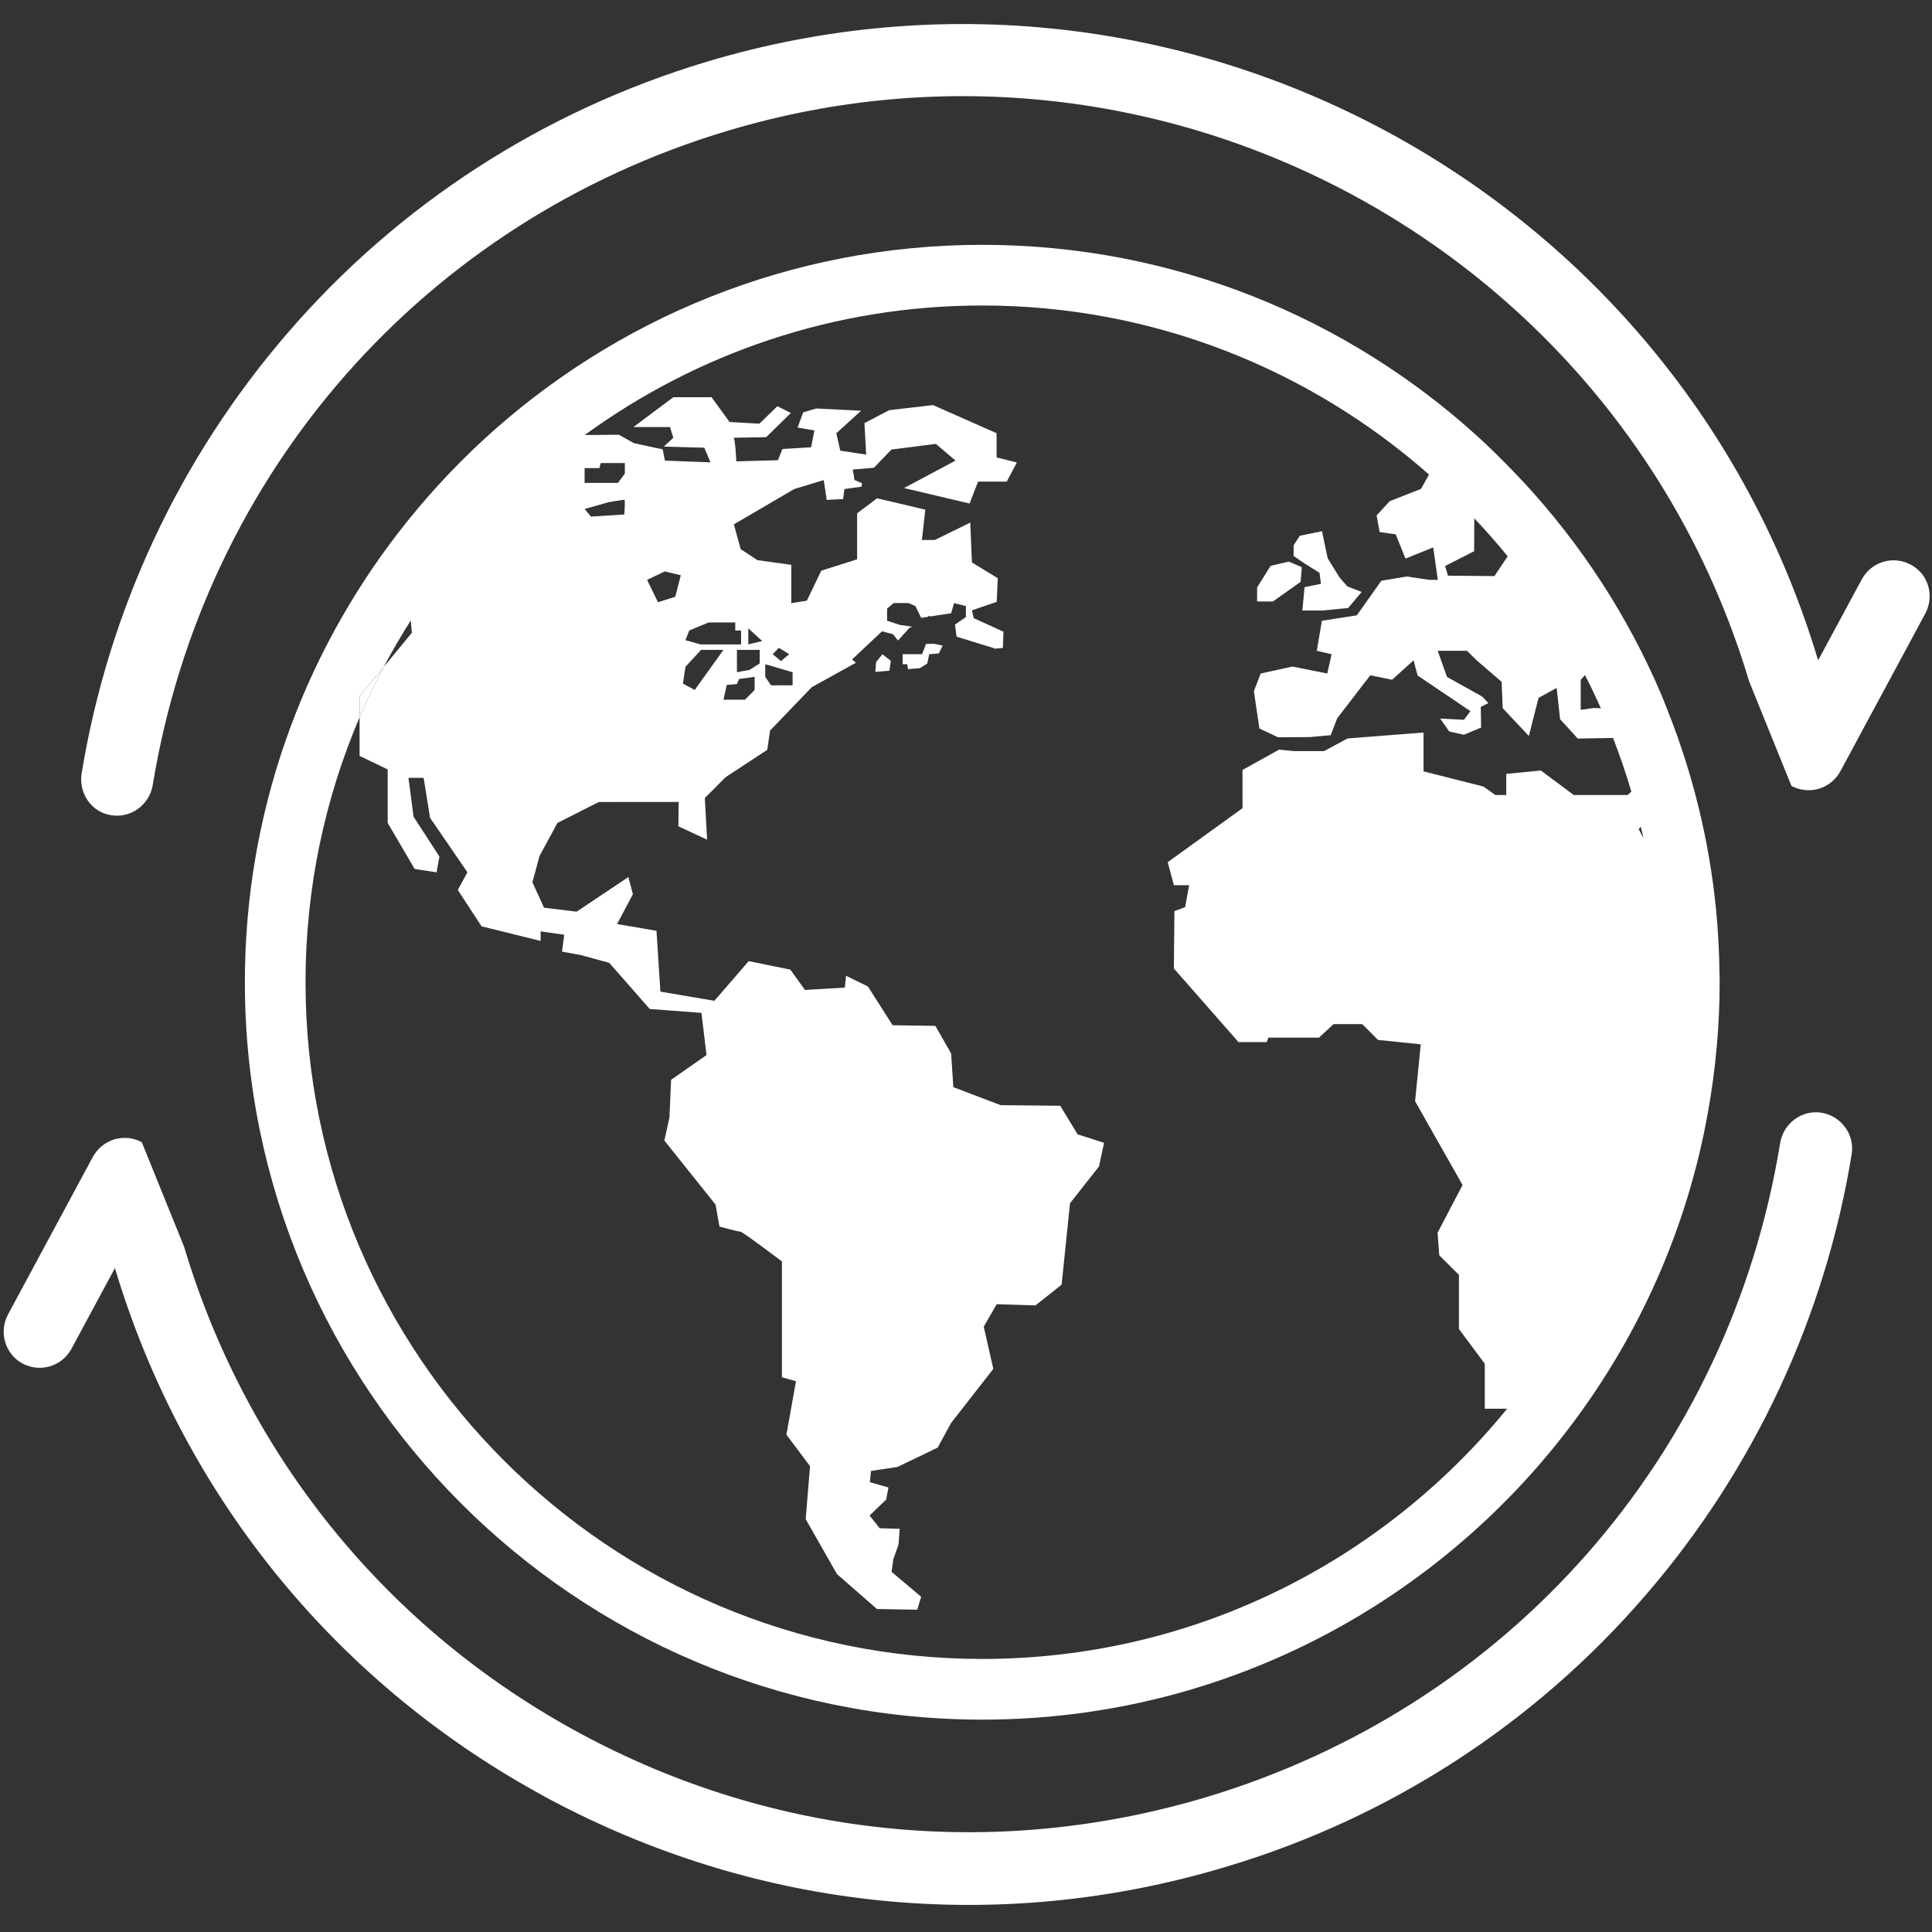 <?xml version="1.0" encoding="UTF-8" standalone="no"?>
<svg
   xmlns:dc="http://purl.org/dc/elements/1.1/"
   xmlns:cc="http://creativecommons.org/ns#"
   xmlns:rdf="http://www.w3.org/1999/02/22-rdf-syntax-ns#"
   xmlns:svg="http://www.w3.org/2000/svg"
   xmlns="http://www.w3.org/2000/svg"
   xmlns:sodipodi="http://sodipodi.sourceforge.net/DTD/sodipodi-0.dtd"
   xmlns:inkscape="http://www.inkscape.org/namespaces/inkscape"
   xml:space="preserve"
   viewBox="0 0 50.322 50.322"
   height="529.874"
   width="529.874"
   y="0px"
   x="0px"
   id="Capa_1"
   version="1.1"
   inkscape:version="0.91 r"
   sodipodi:docname="icon-rotate.svg"><rect x="0" y="0" width="50.322" height="50.322" fill="#333333" stroke="none"/><sodipodi:namedview
     pagecolor="#ffffff"
     bordercolor="#666666"
     borderopacity="1"
     objecttolerance="10"
     gridtolerance="10"
     guidetolerance="10"
     inkscape:pageopacity="0"
     inkscape:pageshadow="2"
     inkscape:window-width="1920"
     inkscape:window-height="1005"
     id="namedview49"
     showgrid="false"
     showguides="false"
     inkscape:zoom="0.89077838"
     inkscape:cx="316.85906"
     inkscape:cy="415.20099"
     inkscape:window-x="0"
     inkscape:window-y="48"
     inkscape:window-maximized="1"
     inkscape:current-layer="Capa_1" /><defs
     id="defs51" /><g
     transform="translate(-3.793,1.079)"
     id="g19" /><g
     transform="translate(-3.793,1.079)"
     id="g21" /><g
     transform="translate(-3.793,1.079)"
     id="g23" /><g
     transform="translate(-3.793,1.079)"
     id="g25" /><g
     transform="translate(-3.793,1.079)"
     id="g27" /><g
     transform="translate(-3.793,1.079)"
     id="g29" /><g
     transform="translate(-3.793,1.079)"
     id="g31" /><g
     transform="translate(-3.793,1.079)"
     id="g33" /><g
     transform="translate(-3.793,1.079)"
     id="g35" /><g
     transform="translate(-3.793,1.079)"
     id="g37" /><g
     transform="translate(-3.793,1.079)"
     id="g39" /><g
     transform="translate(-3.793,1.079)"
     id="g41" /><g
     transform="translate(-3.793,1.079)"
     id="g43" /><g
     transform="translate(-3.793,1.079)"
     id="g45" /><g
     transform="translate(-3.793,1.079)"
     id="g47" /><g
     transform="translate(-3.792,1.618)"
     id="layer1"><g
       id="g5"
       transform="matrix(0.79,0,0,0.79,10.17,4.759)"><polygon
         style="fill:#ffffff"
         points="35.479,11.176 34.938,11.288 34.866,12.057 35.514,12.057 36.376,11.974 36.821,11.445 36.348,11.261 36.089,10.963 35.7,10.333 35.514,9.442 34.783,9.591 34.578,9.905 34.578,10.259 34.93,10.5 35.432,10.815 "
         id="polygon7" /><polygon
         style="fill:#ffffff"
         points="33.374,11.297 33.374,11.76 33.893,11.76 34.809,11.111 34.848,10.629 34.419,10.444 33.819,10.583 "
         id="polygon9" /><path
         style="fill:#ffffff"
         d="m 22.459,13.158 -0.132,0.34 -0.639,0 0,0.33 0.152,0 c 0,0 0.009,0.07 0.022,0.162 l 0.392,-0.033 0.245,-0.152 0.064,-0.307 0.317,-0.027 0.125,-0.258 -0.291,-0.06 -0.255,0.005 z"
         id="path11"
         inkscape:connector-curvature="0" /><polygon
         style="fill:#ffffff"
         points="20.787,14.08 21.25,14.041 21.298,13.717 21.02,13.498 20.812,13.757 "
         id="polygon13" /><path
         style="fill:#ffffff"
         d="M 48.619,24.061 C 48.612,23.35 48.576,22.644 48.509,21.949 48.284,19.632 47.73,17.411 46.9,15.329 46.838,15.174 46.781,15.017 46.715,14.864 45.609,12.251 44.056,9.872 42.155,7.819 42.03,7.685 41.903,7.553 41.776,7.423 41.417,7.05 41.048,6.686 40.666,6.337 36.344,2.402 30.604,0 24.312,0 17.967,0 12.186,2.445 7.852,6.44 6.842,7.371 5.914,8.387 5.072,9.475 1.896,13.583 0,18.729 0,24.312 c 0,13.407 10.907,24.313 24.313,24.313 9.43,0 17.617,-5.4 21.647,-13.268 0.862,-1.682 1.533,-3.475 1.985,-5.354 0.115,-0.477 0.214,-0.956 0.3,-1.441 0.245,-1.381 0.379,-2.801 0.379,-4.25 10e-4,-0.084 -0.004,-0.167 -0.005,-0.251 z m -4.576,-9.717 0.141,-0.158 c 0.185,0.359 0.358,0.724 0.523,1.094 l -0.23,-0.009 -0.434,0.06 0,-0.987 z M 40.53,10.102 40.534,9.016 c 0.382,0.405 0.75,0.822 1.102,1.254 l -0.438,0.652 -1.531,-0.014 -0.096,-0.319 0.959,-0.487 z m -29.328,-2.699 0,-0.041 0.487,0 0.042,-0.167 0.797,0 0,0.348 -0.229,0.306 -1.098,0 10e-4,-0.446 0,0 z m 0.778,1.085 c 0,0 0.487,-0.083 0.529,-0.083 0.042,0 0,0.486 0,0.486 L 11.411,8.96 11.202,8.71 11.98,8.488 Z m 33.612,9.651 -1.779,0 -1.084,-0.807 -1.141,0.111 0,0.696 -0.361,0 -0.39,-0.278 -1.976,-0.501 0,-1.28 -2.504,0.195 -0.776,0.417 -0.994,0 -0.487,-0.049 -1.207,0.67 0,1.261 -2.467,1.78 0.205,0.76 0.5,0 -0.131,0.724 -0.352,0.129 -0.019,1.892 2.132,2.428 0.928,0 0.056,-0.148 1.668,0 0.481,-0.445 0.946,0 0.519,0.52 1.41,0.146 -0.187,1.875 1.565,2.763 -0.824,1.575 0.056,0.742 0.649,0.647 0,1.784 0.852,1.146 0,1.482 0.736,0 c -4.096,5.029 -10.33,8.25 -17.305,8.25 C 12.009,46.625 2,36.615 2,24.312 2,21.215 2.636,18.263 3.781,15.58 l 0,-0.696 0.798,-0.969 C 4.856,13.392 5.153,12.882 5.47,12.385 L 5.506,12.79 4.58,13.915 C 4.293,14.457 4.025,15.011 3.782,15.58 l 0,1.27 0.927,0.446 0,1.765 0.889,1.517 0.723,0.111 0.093,-0.52 -0.853,-1.316 -0.167,-1.279 0.5,0 0.211,1.316 1.233,1.799 -0.318,0.581 0.784,1.199 1.947,0.482 0,-0.315 0.779,0.111 -0.074,0.556 0.612,0.112 0.945,0.258 1.335,1.521 1.705,0.129 0.167,1.391 -1.167,0.816 -0.055,1.242 -0.167,0.76 1.688,2.113 0.129,0.724 c 0,0 0.612,0.166 0.687,0.166 0.074,0 1.372,0.983 1.372,0.983 l 0,3.819 0.463,0.13 -0.315,1.762 0.779,1.039 -0.144,1.746 1.029,1.809 1.321,1.154 1.328,0.024 0.13,-0.427 -0.976,-0.822 0.056,-0.408 0.175,-0.5 0.037,-0.51 -0.66,-0.02 -0.333,-0.418 0.548,-0.527 0.074,-0.398 -0.612,-0.175 0.036,-0.37 0.872,-0.132 1.326,-0.637 0.445,-0.816 1.391,-1.78 -0.316,-1.392 0.427,-0.741 1.279,0.039 0.861,-0.682 0.278,-2.686 0.955,-1.213 0.167,-0.779 -0.871,-0.279 -0.575,-0.943 -1.965,-0.02 -1.558,-0.594 -0.074,-1.111 -0.52,-0.909 -1.409,-0.021 -0.814,-1.278 -0.723,-0.353 -0.037,0.39 -1.316,0.078 -0.482,-0.671 -1.373,-0.279 -1.131,1.307 -1.78,-0.302 -0.129,-2.006 -1.299,-0.222 0.521,-0.984 -0.149,-0.565 -1.707,1.141 -1.074,-0.131 -0.383,-0.839 0.234,-0.865 0.592,-1.091 1.363,-0.69 2.632,-0.001 -0.007,0.803 0.946,0.44 -0.075,-1.372 0.682,-0.686 1.376,-0.904 0.094,-0.636 1.372,-1.428 1.459,-0.808 -0.129,-0.106 0.988,-0.93 0.362,0.096 0.166,0.208 0.375,-0.416 0.092,-0.041 -0.411,-0.058 -0.417,-0.139 0,-0.4 0.221,-0.181 0.487,0 0.223,0.098 0.193,0.39 0.236,-0.036 0,-0.034 0.068,0.023 0.684,-0.105 0.097,-0.334 0.39,0.098 0,0.362 -0.362,0.249 10e-4,0 0.053,0.397 1.239,0.382 c 0,0 10e-4,0.005 0.003,0.015 l 0.285,-0.024 0.019,-0.537 -0.982,-0.447 -0.056,-0.258 0.815,-0.278 0.036,-0.78 -0.852,-0.519 -0.056,-1.315 -1.168,0.574 -0.426,0 0.112,-1.001 -1.59,-0.375 -0.658,0.497 0,1.516 -1.183,0.375 -0.474,0.988 -0.514,0.083 0,-1.264 -1.112,-0.154 -0.556,-0.362 -0.224,-0.819 1.989,-1.164 0.973,-0.296 0.098,0.654 0.542,-0.028 0.042,-0.329 0.567,-0.081 0.01,-0.115 -0.244,-0.101 -0.056,-0.348 0.697,-0.059 0.421,-0.438 0.023,-0.032 0.005,0.002 0.128,-0.132 1.465,-0.185 0.648,0.55 -1.699,0.905 2.162,0.51 0.28,-0.723 0.945,0 0.334,-0.63 -0.668,-0.167 0,-0.797 L 22.69,5.284 21.244,5.451 20.428,5.878 20.484,6.916 19.631,6.786 19.5,6.212 20.317,5.47 18.834,5.396 l -0.426,0.129 -0.185,0.5 0.556,0.094 -0.111,0.556 -0.945,0.056 -0.148,0.37 -1.371,0.038 c 0,0 -0.038,-0.778 -0.093,-0.778 -0.055,0 1.075,-0.019 1.075,-0.019 L 18.003,5.544 17.557,5.321 16.964,5.897 15.98,5.841 15.387,5.025 l -1.261,0 -1.316,0.983 1.206,0 0.11,0.353 -0.313,0.291 1.335,0.037 0.204,0.482 L 13.849,7.115 13.776,6.744 12.831,6.54 12.33,6.262 11.205,6.271 C 14.888,3.588 19.417,2 24.312,2 c 5.642,0 10.797,2.109 14.73,5.574 l -0.265,0.474 -1.029,0.403 -0.434,0.471 0.1,0.549 0.531,0.074 0.32,0.8 0.916,-0.369 0.151,1.07 -0.276,0 -0.752,-0.111 -0.834,0.14 -0.807,1.14 -1.154,0.181 -0.167,0.988 0.487,0.115 -0.141,0.635 -1.146,-0.23 -1.051,0.23 -0.223,0.585 0.182,1.228 0.617,0.289 1.035,-0.006 0.699,-0.063 0.213,-0.556 1.092,-1.419 0.719,0.147 0.708,-0.64 0.132,0.5 1.742,1.175 -0.213,0.286 -0.785,-0.042 0.302,0.428 0.483,0.106 0.566,-0.236 -0.012,-0.682 0.251,-0.126 -0.202,-0.214 -1.162,-0.648 -0.306,-0.861 0.966,0 0.309,0.306 0.832,0.717 0.035,0.867 0.862,0.918 0.321,-1.258 0.597,-0.326 0.112,1.029 0.583,0.64 1.163,-0.02 c 0.225,0.579 0.427,1.168 0.604,1.769 l -0.121,0.112 z m -32.331,-7.093 0.584,-0.278 0.528,0.126 -0.182,0.709 -0.57,0.181 -0.36,-0.738 z m 3.099,1.669 0,0.459 -1.334,0 -0.5,-0.139 0.125,-0.32 0.641,-0.265 0.876,0 0,0.265 0.192,0 z m 0.614,0.64 0,0.445 -0.334,0.215 -0.416,0.077 c 0,0 0,-0.667 0,-0.737 l 0.75,0 z m -0.376,-0.181 0,-0.529 0.459,0.418 -0.459,0.111 z m 0.209,1.07 0,0.433 -0.319,0.32 -0.709,0 0.111,-0.486 0.335,-0.029 0.069,-0.167 0.513,-0.071 z m -1.766,-0.889 0.737,0 -0.945,1.321 -0.39,-0.209 0.084,-0.556 0.514,-0.556 z m 3.018,0.737 0,0.432 -0.709,0 -0.194,-0.28 0,-0.402 0.056,0 0.847,0.25 z m -0.655,-0.594 0.202,-0.212 0.341,0.212 -0.273,0.225 -0.27,-0.225 z m 28.55,5.767 0.07,-0.082 c 0.029,0.126 0.06,0.252 0.088,0.38 l -0.158,-0.298 z"
         id="path15"
         inkscape:connector-curvature="0" /><path
         style="fill:#ffffff"
         d="m 3.782,14.884 0,0.696 C 4.025,15.012 4.293,14.458 4.58,13.915 l -0.798,0.969 z"
         id="path17"
         inkscape:connector-curvature="0" /></g><g
       id="g4224"
       transform="matrix(0.083,0.046,-0.046,0.083,20.18,-7.636)"
       style="fill:#ffffff;fill-opacity:1"><path
         sodipodi:nodetypes="sccccscccccsccs"
         inkscape:connector-curvature="0"
         style="fill:#ffffff;fill-opacity:1"
         d="m 71.838,73.705 c 86.8,-88.8 229.6,-90.5 318.4,-3.7 l 24.1,19.5 c 5.5,-0.1 9.8,-4.5 9.8,-10 l -0.6,-49.2 c -0.1,-5.5 -4.5,-9.9 -10,-9.8 -5.5,0.1 -9.8,4.5 -9.8,10 l 0.3,25.3 c -96.6,-94.4 -252,-92.5 -346.4,4.1 -32.7,33.5 -55.1,75.3 -64.6,121 -9.3,44.5 -6.1,90.5 9.2,133.2 1.5,4 5.3,6.6 9.3,6.6 1.1,0 2.2,-0.2 3.3,-0.6 5.1,-1.8 7.8,-7.5 6,-12.7 -29.3,-81.9 -9.8,-171.5 51,-233.7 z"
         id="path4228" /><path
         sodipodi:nodetypes="cscccccccccccccsccc"
         inkscape:connector-curvature="0"
         style="fill:#ffffff;fill-opacity:1"
         d="m 76.009,428.331 c 46.1,45 106.8,69.7 171.1,69.7 l 2.9,0 c 65.5,-0.8 126.7,-26.9 172.4,-73.8 32.8,-33.5 55.1,-75.4 64.6,-121.1 9.3,-44.5 6.1,-90.5 -9.2,-133.2 -1.8,-5.1 -7.5,-7.8 -12.7,-6 -5.1,1.8 -7.8,7.5 -6,12.7 29.4,81.9 9.9,171.5 -50.9,233.7 -42.1,43 -98.3,67.1 -158.5,67.8 -60.1,0.7 -116.9,-22.1 -159.9,-64.1 l -24.1,-19.5 c -2.6,0 -5.1,1.1 -7,3 -1.8,1.9 -2.8,4.4 -2.8,7 l 0.6,49.2 c 0.1,5.4 4.5,9.8 9.9,9.8 l 0.1,0 c 5.5,-0.1 9.8,-4.5 9.8,-10 z"
         id="path4230" /></g><g
       id="g4234"
       transform="matrix(0.095,-0.005,0.005,0.095,4.958,1.896)" /><g
       id="g4236"
       transform="matrix(0.095,-0.005,0.005,0.095,4.958,1.896)" /><g
       id="g4238"
       transform="matrix(0.095,-0.005,0.005,0.095,4.958,1.896)" /><g
       id="g4240"
       transform="matrix(0.095,-0.005,0.005,0.095,4.958,1.896)" /><g
       id="g4242"
       transform="matrix(0.095,-0.005,0.005,0.095,4.958,1.896)" /><g
       id="g4244"
       transform="matrix(0.095,-0.005,0.005,0.095,4.958,1.896)" /><g
       id="g4246"
       transform="matrix(0.095,-0.005,0.005,0.095,4.958,1.896)" /><g
       id="g4248"
       transform="matrix(0.095,-0.005,0.005,0.095,4.958,1.896)" /><g
       id="g4250"
       transform="matrix(0.095,-0.005,0.005,0.095,4.958,1.896)" /><g
       id="g4252"
       transform="matrix(0.095,-0.005,0.005,0.095,4.958,1.896)" /><g
       id="g4254"
       transform="matrix(0.095,-0.005,0.005,0.095,4.958,1.896)" /><g
       id="g4256"
       transform="matrix(0.095,-0.005,0.005,0.095,4.958,1.896)" /><g
       id="g4258"
       transform="matrix(0.095,-0.005,0.005,0.095,4.958,1.896)" /><g
       id="g4260"
       transform="matrix(0.095,-0.005,0.005,0.095,4.958,1.896)" /><g
       id="g4262"
       transform="matrix(0.095,-0.005,0.005,0.095,4.958,1.896)" /></g></svg>